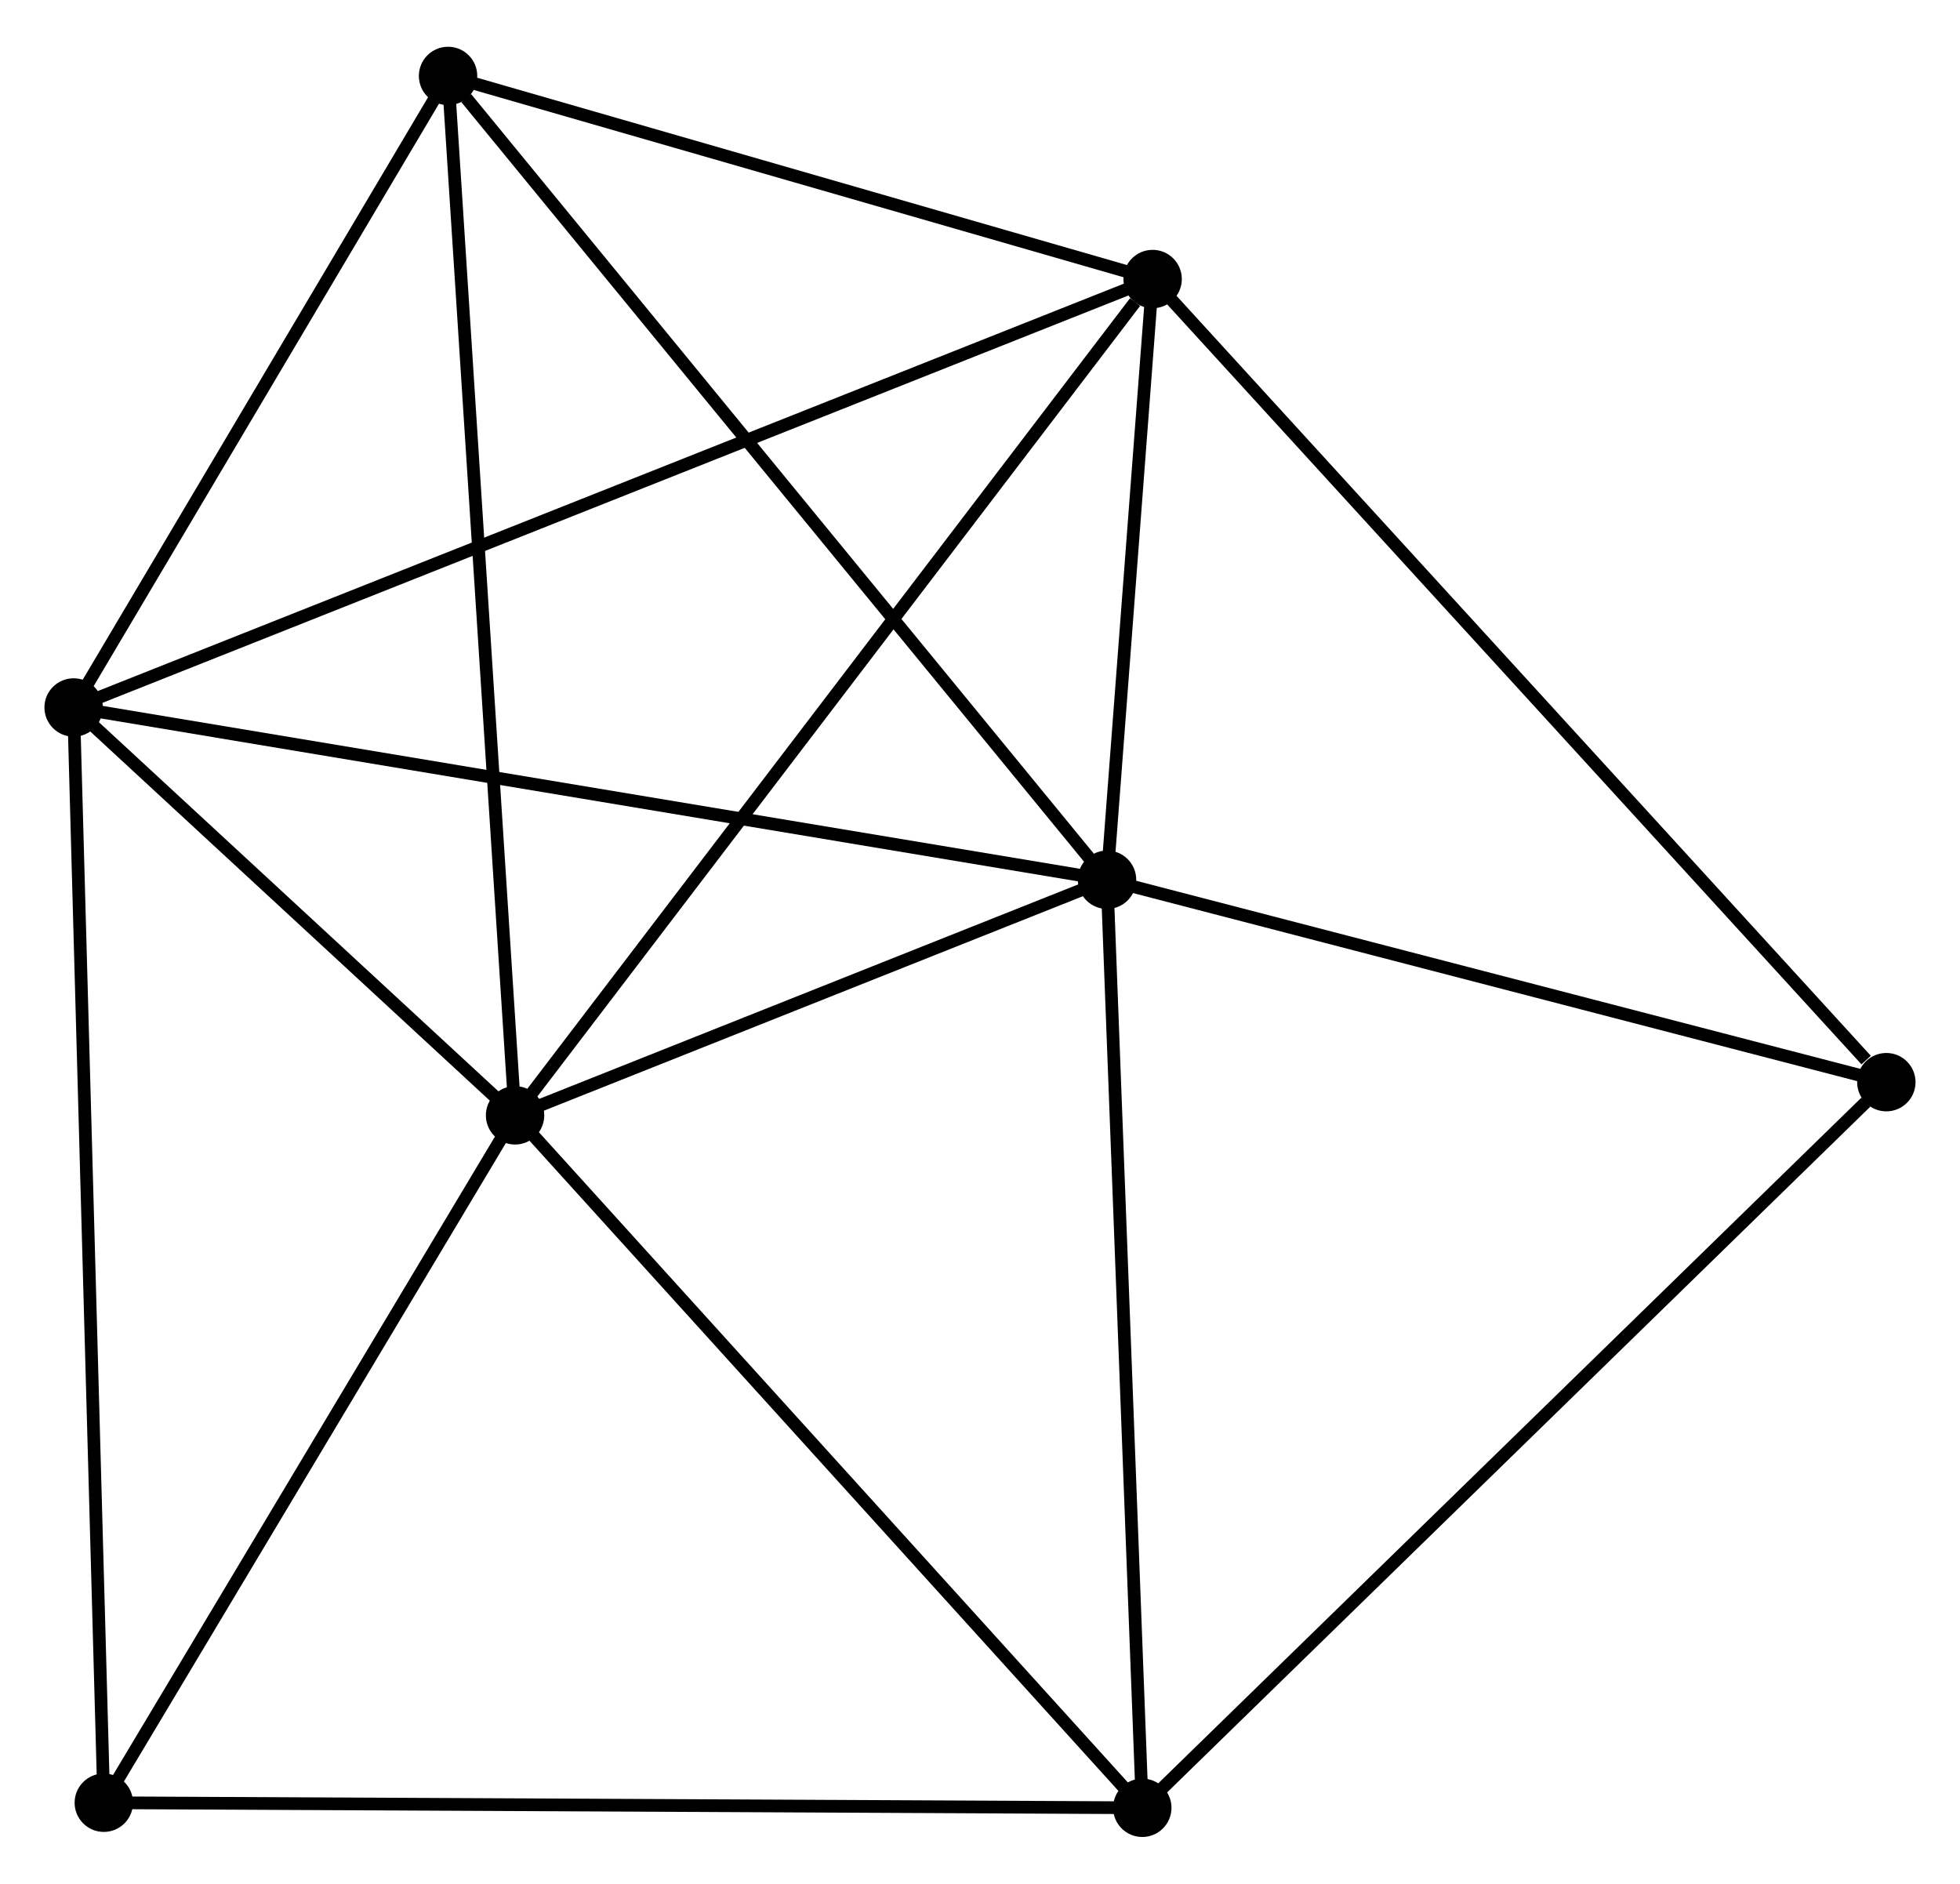 <?xml version="1.0" encoding="UTF-8" standalone="no"?>
<!DOCTYPE svg PUBLIC "-//W3C//DTD SVG 1.1//EN"
 "http://www.w3.org/Graphics/SVG/1.1/DTD/svg11.dtd">
<!-- Generated by graphviz version 2.36.0 (20140111.2315)
 -->
<!-- Title: %3 Pages: 1 -->
<svg width="154pt" height="148pt"
 viewBox="0.00 0.00 154.40 148.02" xmlns="http://www.w3.org/2000/svg" xmlns:xlink="http://www.w3.org/1999/xlink">
<g id="graph0" class="graph" transform="scale(1 1) rotate(0) translate(4 144.024)">
<title>%3</title>
<!-- 0 -->
<g id="node1" class="node"><title>0</title>
<ellipse fill="black" stroke="black" cx="36.574" cy="-56.347" rx="1.8" ry="1.8"/>
</g>
<!-- 1 -->
<g id="node2" class="node"><title>1</title>
<ellipse fill="black" stroke="black" cx="83.207" cy="-74.904" rx="1.8" ry="1.8"/>
</g>
<!-- 0&#45;&#45;1 -->
<g id="edge1" class="edge"><title>0&#45;&#45;1</title>
<path fill="none" stroke="black" d="M38.577,-57.145C46.248,-60.197 73.695,-71.119 81.262,-74.13"/>
</g>
<!-- 2 -->
<g id="node3" class="node"><title>2</title>
<ellipse fill="black" stroke="black" cx="1.8" cy="-88.476" rx="1.8" ry="1.8"/>
</g>
<!-- 0&#45;&#45;2 -->
<g id="edge2" class="edge"><title>0&#45;&#45;2</title>
<path fill="none" stroke="black" d="M35.08,-57.728C29.36,-63.013 8.893,-81.922 3.25,-87.136"/>
</g>
<!-- 3 -->
<g id="node4" class="node"><title>3</title>
<ellipse fill="black" stroke="black" cx="86.798" cy="-122.225" rx="1.8" ry="1.8"/>
</g>
<!-- 0&#45;&#45;3 -->
<g id="edge3" class="edge"><title>0&#45;&#45;3</title>
<path fill="none" stroke="black" d="M37.815,-57.976C44.703,-67.011 78.175,-110.915 85.415,-120.411"/>
</g>
<!-- 4 -->
<g id="node5" class="node"><title>4</title>
<ellipse fill="black" stroke="black" cx="85.984" cy="-1.8" rx="1.8" ry="1.8"/>
</g>
<!-- 0&#45;&#45;4 -->
<g id="edge4" class="edge"><title>0&#45;&#45;4</title>
<path fill="none" stroke="black" d="M37.795,-54.999C44.572,-47.518 77.501,-11.164 84.623,-3.302"/>
</g>
<!-- 5 -->
<g id="node6" class="node"><title>5</title>
<ellipse fill="black" stroke="black" cx="31.296" cy="-138.224" rx="1.8" ry="1.8"/>
</g>
<!-- 0&#45;&#45;5 -->
<g id="edge5" class="edge"><title>0&#45;&#45;5</title>
<path fill="none" stroke="black" d="M36.443,-58.371C35.713,-69.699 32.14,-125.128 31.422,-136.271"/>
</g>
<!-- 6 -->
<g id="node7" class="node"><title>6</title>
<ellipse fill="black" stroke="black" cx="4.178" cy="-2.199" rx="1.8" ry="1.8"/>
</g>
<!-- 0&#45;&#45;6 -->
<g id="edge6" class="edge"><title>0&#45;&#45;6</title>
<path fill="none" stroke="black" d="M35.496,-54.546C30.577,-46.325 10.289,-12.412 5.294,-4.063"/>
</g>
<!-- 1&#45;&#45;2 -->
<g id="edge7" class="edge"><title>1&#45;&#45;2</title>
<path fill="none" stroke="black" d="M81.194,-75.24C69.932,-77.117 14.82,-86.305 3.742,-88.152"/>
</g>
<!-- 1&#45;&#45;3 -->
<g id="edge8" class="edge"><title>1&#45;&#45;3</title>
<path fill="none" stroke="black" d="M83.361,-76.937C83.952,-84.721 86.065,-112.573 86.648,-120.252"/>
</g>
<!-- 1&#45;&#45;4 -->
<g id="edge9" class="edge"><title>1&#45;&#45;4</title>
<path fill="none" stroke="black" d="M83.275,-73.097C83.656,-63.071 85.507,-14.35 85.907,-3.812"/>
</g>
<!-- 1&#45;&#45;5 -->
<g id="edge10" class="edge"><title>1&#45;&#45;5</title>
<path fill="none" stroke="black" d="M81.924,-76.469C74.804,-85.153 40.208,-127.353 32.725,-136.481"/>
</g>
<!-- 7 -->
<g id="node8" class="node"><title>7</title>
<ellipse fill="black" stroke="black" cx="144.597" cy="-58.96" rx="1.8" ry="1.8"/>
</g>
<!-- 1&#45;&#45;7 -->
<g id="edge11" class="edge"><title>1&#45;&#45;7</title>
<path fill="none" stroke="black" d="M84.978,-74.444C93.785,-72.157 132.826,-62.017 142.448,-59.518"/>
</g>
<!-- 2&#45;&#45;3 -->
<g id="edge12" class="edge"><title>2&#45;&#45;3</title>
<path fill="none" stroke="black" d="M3.575,-89.181C14.637,-93.573 73.999,-117.143 85.032,-121.524"/>
</g>
<!-- 2&#45;&#45;5 -->
<g id="edge13" class="edge"><title>2&#45;&#45;5</title>
<path fill="none" stroke="black" d="M2.781,-90.131C7.26,-97.684 25.733,-128.84 30.281,-136.511"/>
</g>
<!-- 2&#45;&#45;6 -->
<g id="edge14" class="edge"><title>2&#45;&#45;6</title>
<path fill="none" stroke="black" d="M1.85,-86.674C2.157,-75.542 3.792,-16.225 4.121,-4.291"/>
</g>
<!-- 3&#45;&#45;5 -->
<g id="edge15" class="edge"><title>3&#45;&#45;5</title>
<path fill="none" stroke="black" d="M84.951,-122.757C76.524,-125.186 41.765,-135.206 33.207,-137.673"/>
</g>
<!-- 3&#45;&#45;7 -->
<g id="edge16" class="edge"><title>3&#45;&#45;7</title>
<path fill="none" stroke="black" d="M88.226,-120.661C96.153,-111.984 134.674,-69.821 143.006,-60.701"/>
</g>
<!-- 4&#45;&#45;6 -->
<g id="edge17" class="edge"><title>4&#45;&#45;6</title>
<path fill="none" stroke="black" d="M83.961,-1.81C72.643,-1.865 17.262,-2.135 6.13,-2.189"/>
</g>
<!-- 4&#45;&#45;7 -->
<g id="edge18" class="edge"><title>4&#45;&#45;7</title>
<path fill="none" stroke="black" d="M87.432,-3.213C95.471,-11.052 134.535,-49.147 142.984,-57.386"/>
</g>
</g>
</svg>
